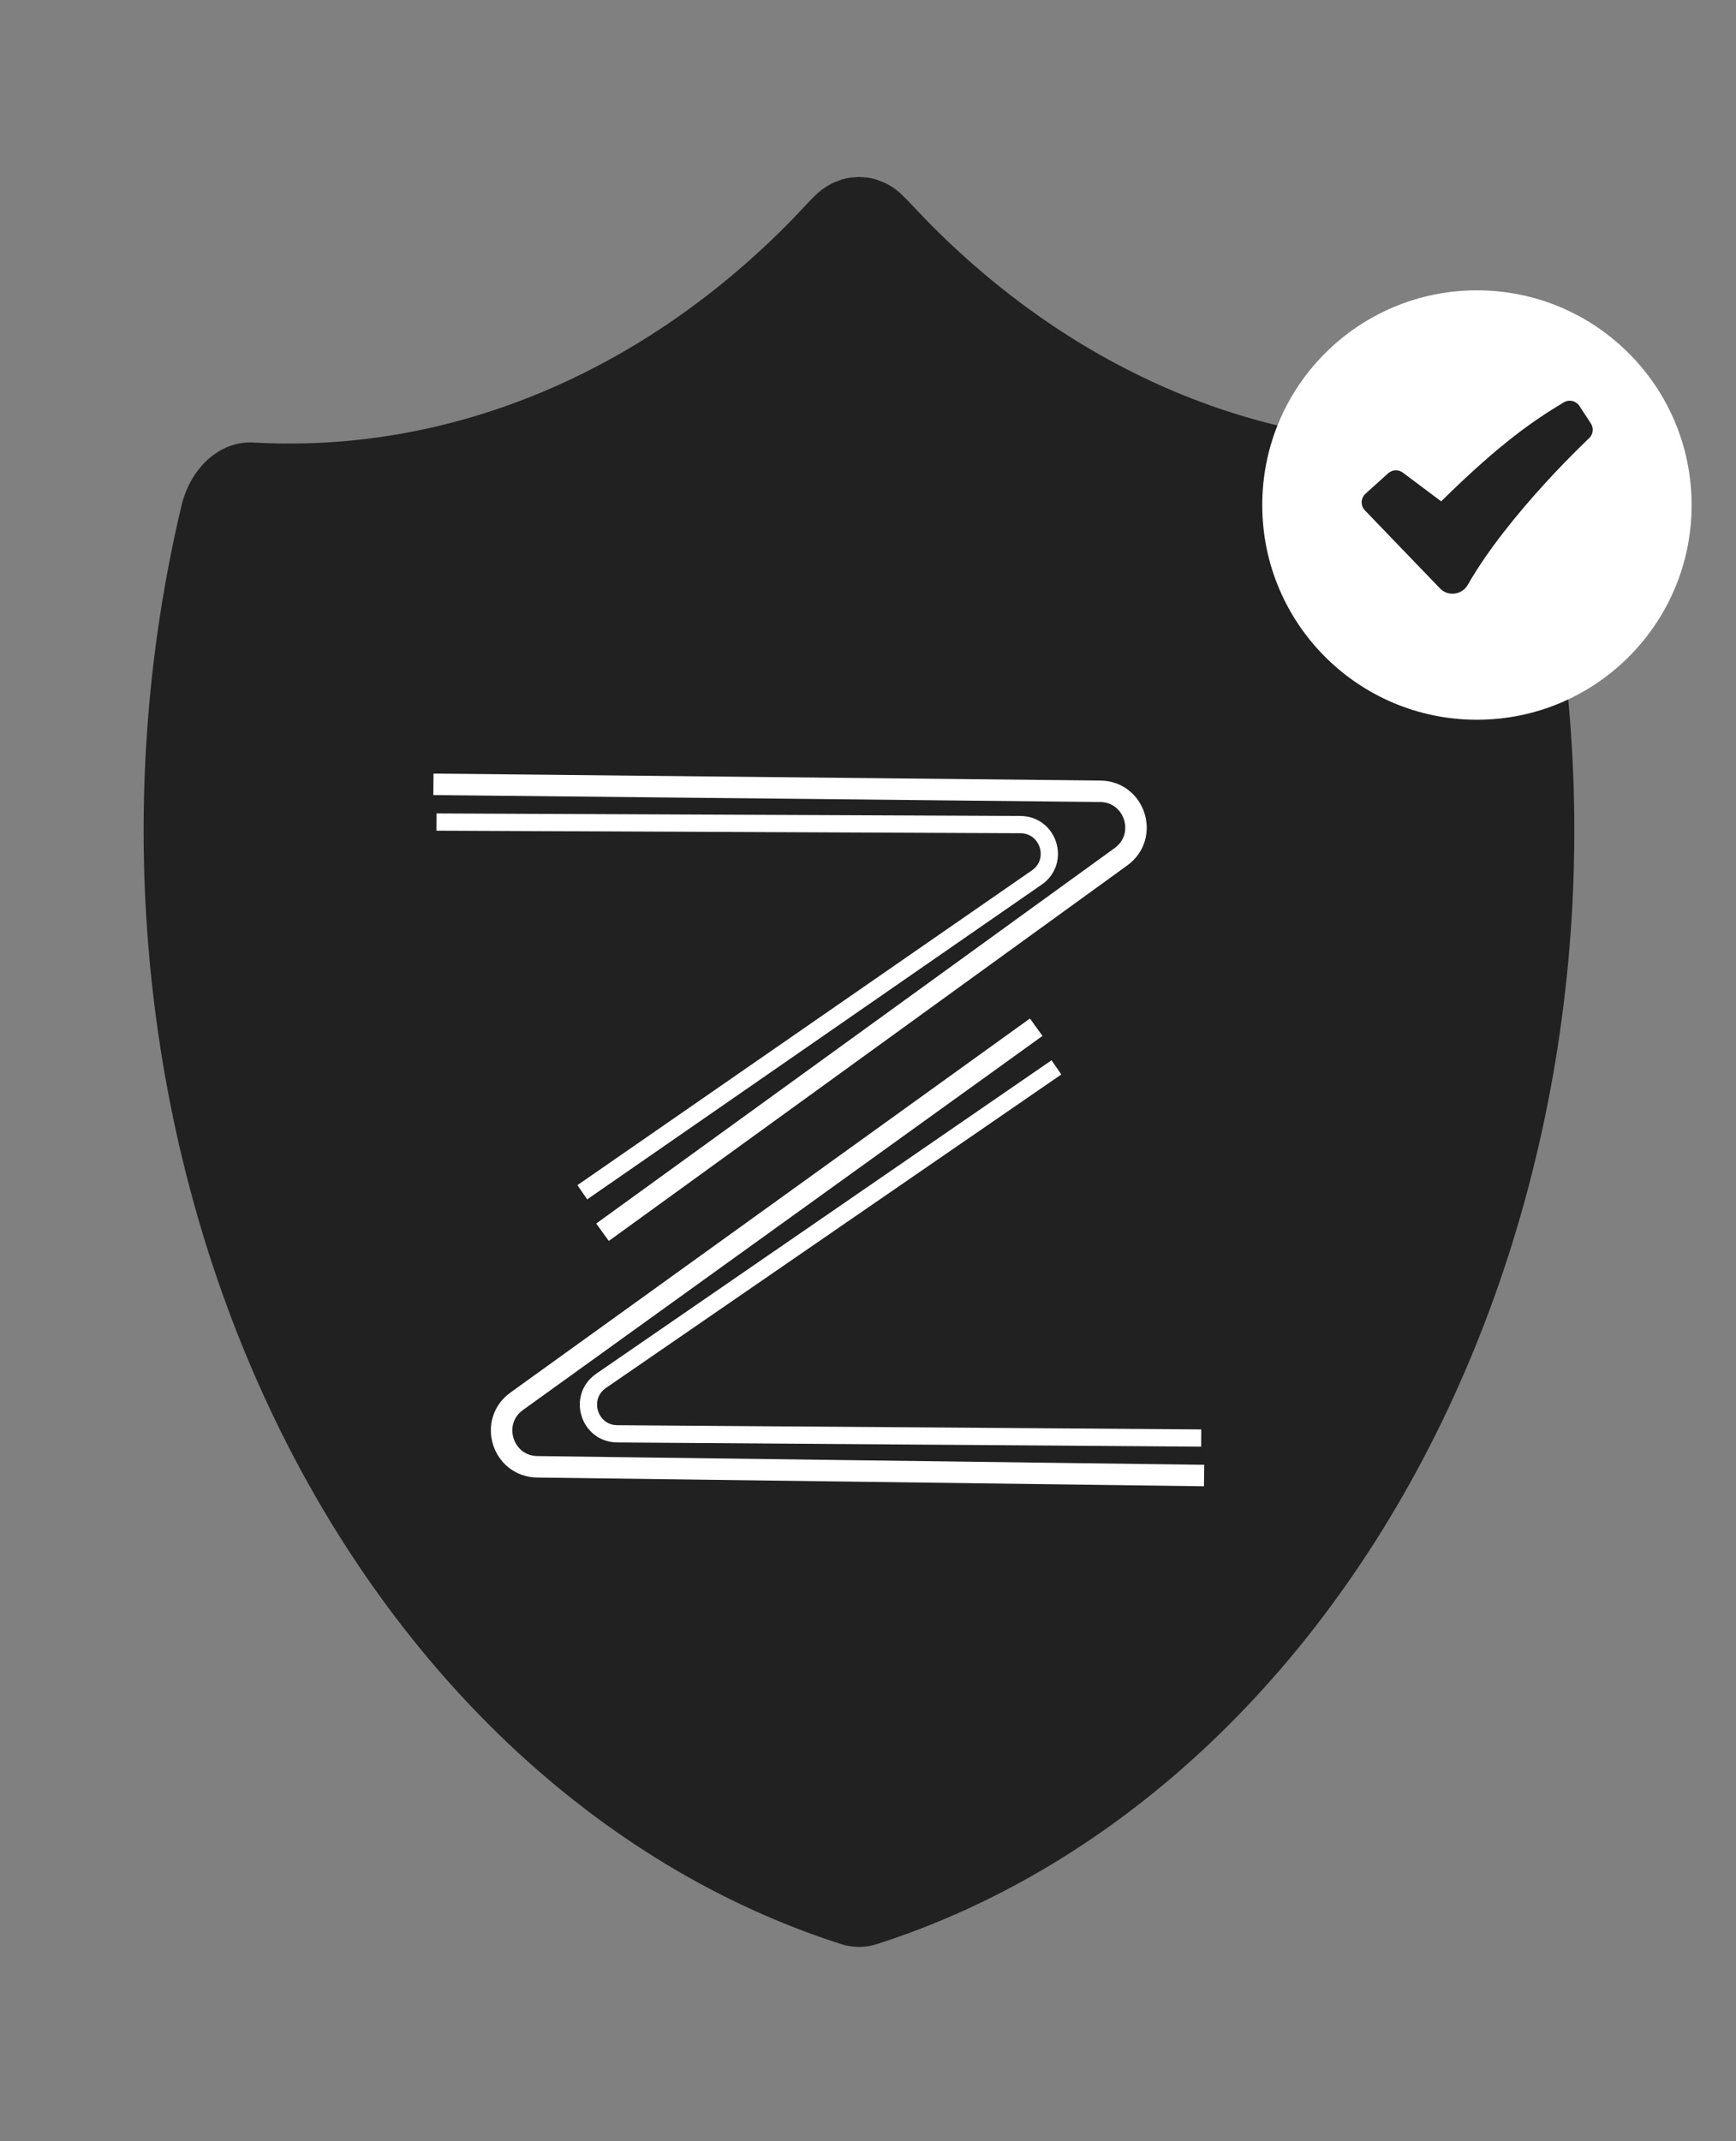 <svg width="30" height="37" viewBox="0 0 30 37" fill="none" xmlns="http://www.w3.org/2000/svg">
<rect x="0" y="0" width="30" height="37" fill="#808080" stroke="none"/>
<g clip-path="url(#clip0_2652_798)">
<path d="M14.701 3.068L14.842 3.058L14.988 3.068L15.061 3.081L15.136 3.1L15.274 3.152C15.369 3.196 15.459 3.253 15.542 3.324L15.671 3.449L15.987 3.782C18.484 6.345 21.64 7.721 24.885 7.662L25.308 7.647C25.585 7.631 25.858 7.731 26.084 7.93C26.309 8.128 26.474 8.415 26.552 8.743C27.161 11.3 27.347 13.981 27.1 16.628C26.853 19.275 26.177 21.833 25.114 24.151C24.051 26.469 22.622 28.5 20.911 30.122C19.2 31.744 17.242 32.925 15.155 33.593C14.951 33.659 14.737 33.659 14.534 33.593C12.446 32.925 10.489 31.744 8.778 30.122C7.067 28.5 5.637 26.47 4.574 24.152C3.51 21.834 2.835 19.275 2.588 16.628C2.341 13.981 2.527 11.3 3.135 8.743C3.213 8.415 3.378 8.128 3.604 7.93C3.829 7.731 4.102 7.631 4.379 7.647C7.767 7.838 11.091 6.46 13.701 3.782L14.026 3.438L14.145 3.324C14.229 3.253 14.319 3.196 14.414 3.152L14.552 3.1C14.601 3.086 14.651 3.075 14.701 3.068Z" fill="#212121"/>
<circle cx="25.523" cy="8.727" r="3.71" fill="white"/>
<g clip-path="url(#clip1_2652_798)">
<path fill-rule="evenodd" clip-rule="evenodd" d="M27.023 6.953C27.068 6.926 27.12 6.918 27.171 6.929C27.221 6.941 27.265 6.971 27.294 7.015L27.492 7.317C27.518 7.356 27.529 7.404 27.523 7.45C27.517 7.497 27.495 7.541 27.461 7.573L27.46 7.574L27.457 7.576L27.446 7.587L27.401 7.63C27.152 7.871 26.91 8.121 26.677 8.377C26.237 8.861 25.715 9.493 25.364 10.107C25.266 10.278 25.026 10.315 24.884 10.167L23.587 8.819C23.568 8.8 23.554 8.777 23.544 8.752C23.535 8.727 23.53 8.7 23.531 8.673C23.532 8.647 23.538 8.62 23.55 8.596C23.561 8.572 23.577 8.55 23.597 8.532L23.989 8.178C24.024 8.147 24.068 8.129 24.114 8.127C24.161 8.125 24.206 8.139 24.243 8.167L24.905 8.663C25.939 7.643 26.526 7.252 27.023 6.953Z" fill="#212121"/>
</g>
</g>
<path d="M7.543 14.205L17.633 14.249C18.124 14.251 18.32 14.884 17.917 15.163L10.063 20.602" stroke="white" stroke-width="0.298"/>
<path d="M7.49 13.553L19.012 13.673C19.614 13.679 19.86 14.45 19.372 14.804L10.412 21.293" stroke="white" stroke-width="0.371"/>
<path d="M20.758 24.849L10.668 24.776C10.177 24.773 9.983 24.14 10.387 23.861L18.256 18.444" stroke="white" stroke-width="0.298"/>
<path d="M20.808 25.497L9.286 25.346C8.683 25.338 8.44 24.566 8.929 24.214L17.907 17.75" stroke="white" stroke-width="0.371"/>
<defs>
<clipPath id="clip0_2652_798">
<rect width="29.706" height="36.702" fill="white"/>
</clipPath>
<clipPath id="clip1_2652_798">
<rect width="4.802" height="4.802" fill="white" transform="translate(23.123 6.326)"/>
</clipPath>
</defs>
</svg>

